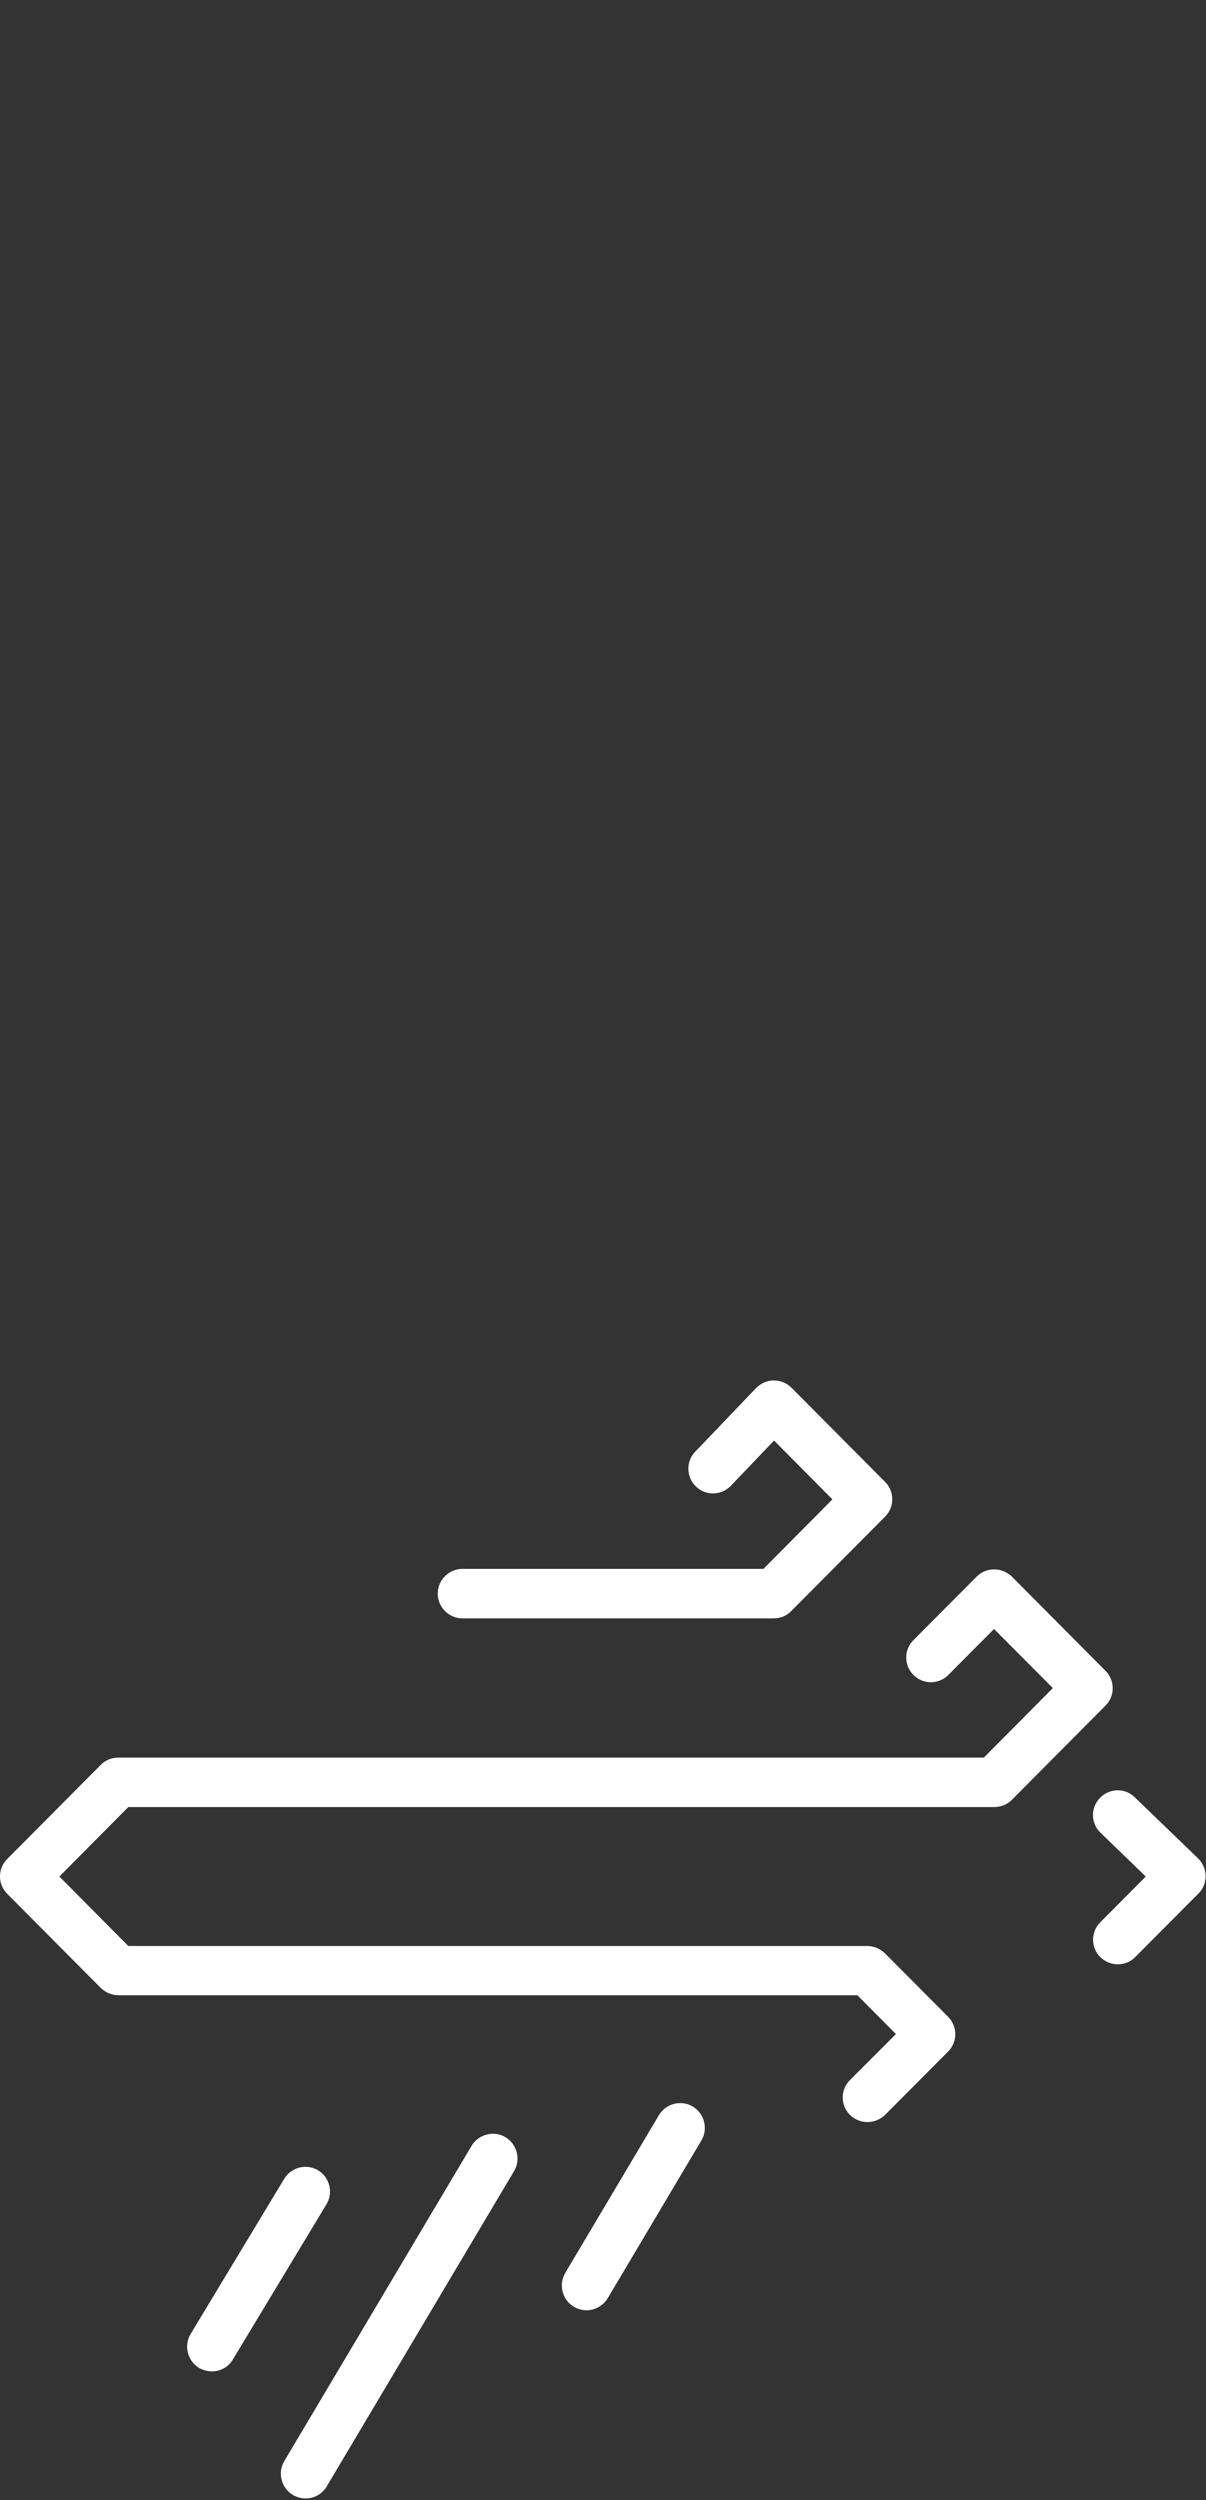 <svg width="488" height="1011" viewBox="0 0 488 1011" fill="none" xmlns="http://www.w3.org/2000/svg">
<rect x="0" y="0" width="488" height="1011" fill="#333333" stroke="none"/>
<path d="M447.325 675.622L409.425 637.522C407.525 635.722 405.025 634.622 402.325 634.622C399.625 634.622 397.125 635.622 395.225 637.522L369.625 663.222C365.725 667.122 365.725 673.422 369.625 677.322C373.525 681.222 379.825 681.222 383.725 677.322L402.225 658.722L426.025 682.622L398.125 710.722H47.925C45.225 710.722 42.725 711.722 40.825 713.622L2.925 751.722C-0.975 755.622 -0.975 761.922 2.925 765.822L40.825 803.922C42.725 805.722 45.225 806.822 47.925 806.822H346.925L362.525 822.522L343.925 841.122C340.025 845.022 340.025 851.322 343.925 855.222C345.925 857.122 348.425 858.122 351.025 858.122C353.525 858.122 356.125 857.122 358.025 855.322L383.625 829.622C387.525 825.722 387.525 819.422 383.625 815.522L358.025 789.822C356.125 788.022 353.625 786.922 350.925 786.922H51.925L24.025 758.822L51.925 730.722H402.325C405.025 730.722 407.525 729.722 409.425 727.822L447.325 689.722C451.225 685.823 451.225 679.523 447.325 675.622Z" fill="white"/>
<path d="M484.825 751.522L459.225 726.822C455.325 722.922 448.925 723.022 445.125 727.022C441.225 730.922 441.325 737.322 445.325 741.122L463.625 758.822L445.225 777.322C441.325 781.222 441.325 787.522 445.225 791.422C447.225 793.322 449.725 794.322 452.325 794.322C454.925 794.322 457.525 793.322 459.325 791.422L484.925 765.722C486.825 763.922 487.825 761.322 487.825 758.622C487.825 755.922 486.725 753.422 484.825 751.522Z" fill="white"/>
<path d="M187.125 654.422H313.125C315.725 654.422 318.325 653.422 320.225 651.422L358.125 613.322C362.025 609.422 362.025 603.122 358.125 599.222L320.225 561.122C318.325 559.222 315.725 558.222 313.025 558.222C310.325 558.222 307.825 559.422 305.925 561.322L281.325 587.022C277.525 590.922 277.625 597.322 281.625 601.122C285.525 604.922 291.925 604.822 295.725 600.822L313.225 582.522L336.825 606.322L308.925 634.422H187.125C181.625 634.422 177.125 638.922 177.125 644.422C177.125 649.922 181.625 654.422 187.125 654.422Z" fill="white"/>
<path d="M128.725 877.622C124.025 874.822 117.925 876.322 115.025 881.022L77.125 943.822C74.325 948.522 75.825 954.622 80.525 957.522C82.225 958.422 83.925 958.922 85.725 958.922C89.125 958.922 92.425 957.222 94.225 954.122L132.125 891.322C134.925 886.622 133.425 880.522 128.725 877.622Z" fill="white"/>
<path d="M204.525 864.222C199.825 861.422 193.625 863.022 190.825 867.722L115.025 995.222C112.225 999.922 113.825 1006.12 118.525 1008.92C120.125 1009.82 121.925 1010.32 123.625 1010.32C127.025 1010.32 130.325 1008.62 132.225 1005.42L208.025 877.922C210.825 873.222 209.225 867.022 204.525 864.222Z" fill="white"/>
<path d="M280.325 851.822C275.625 849.022 269.425 850.622 266.625 855.322L228.725 919.122C225.925 923.822 227.525 930.022 232.225 932.822C233.825 933.722 235.625 934.222 237.325 934.222C240.725 934.222 244.025 932.422 245.925 929.322L283.825 865.522C286.625 860.822 285.025 854.622 280.325 851.822Z" fill="white"/>
</svg>
